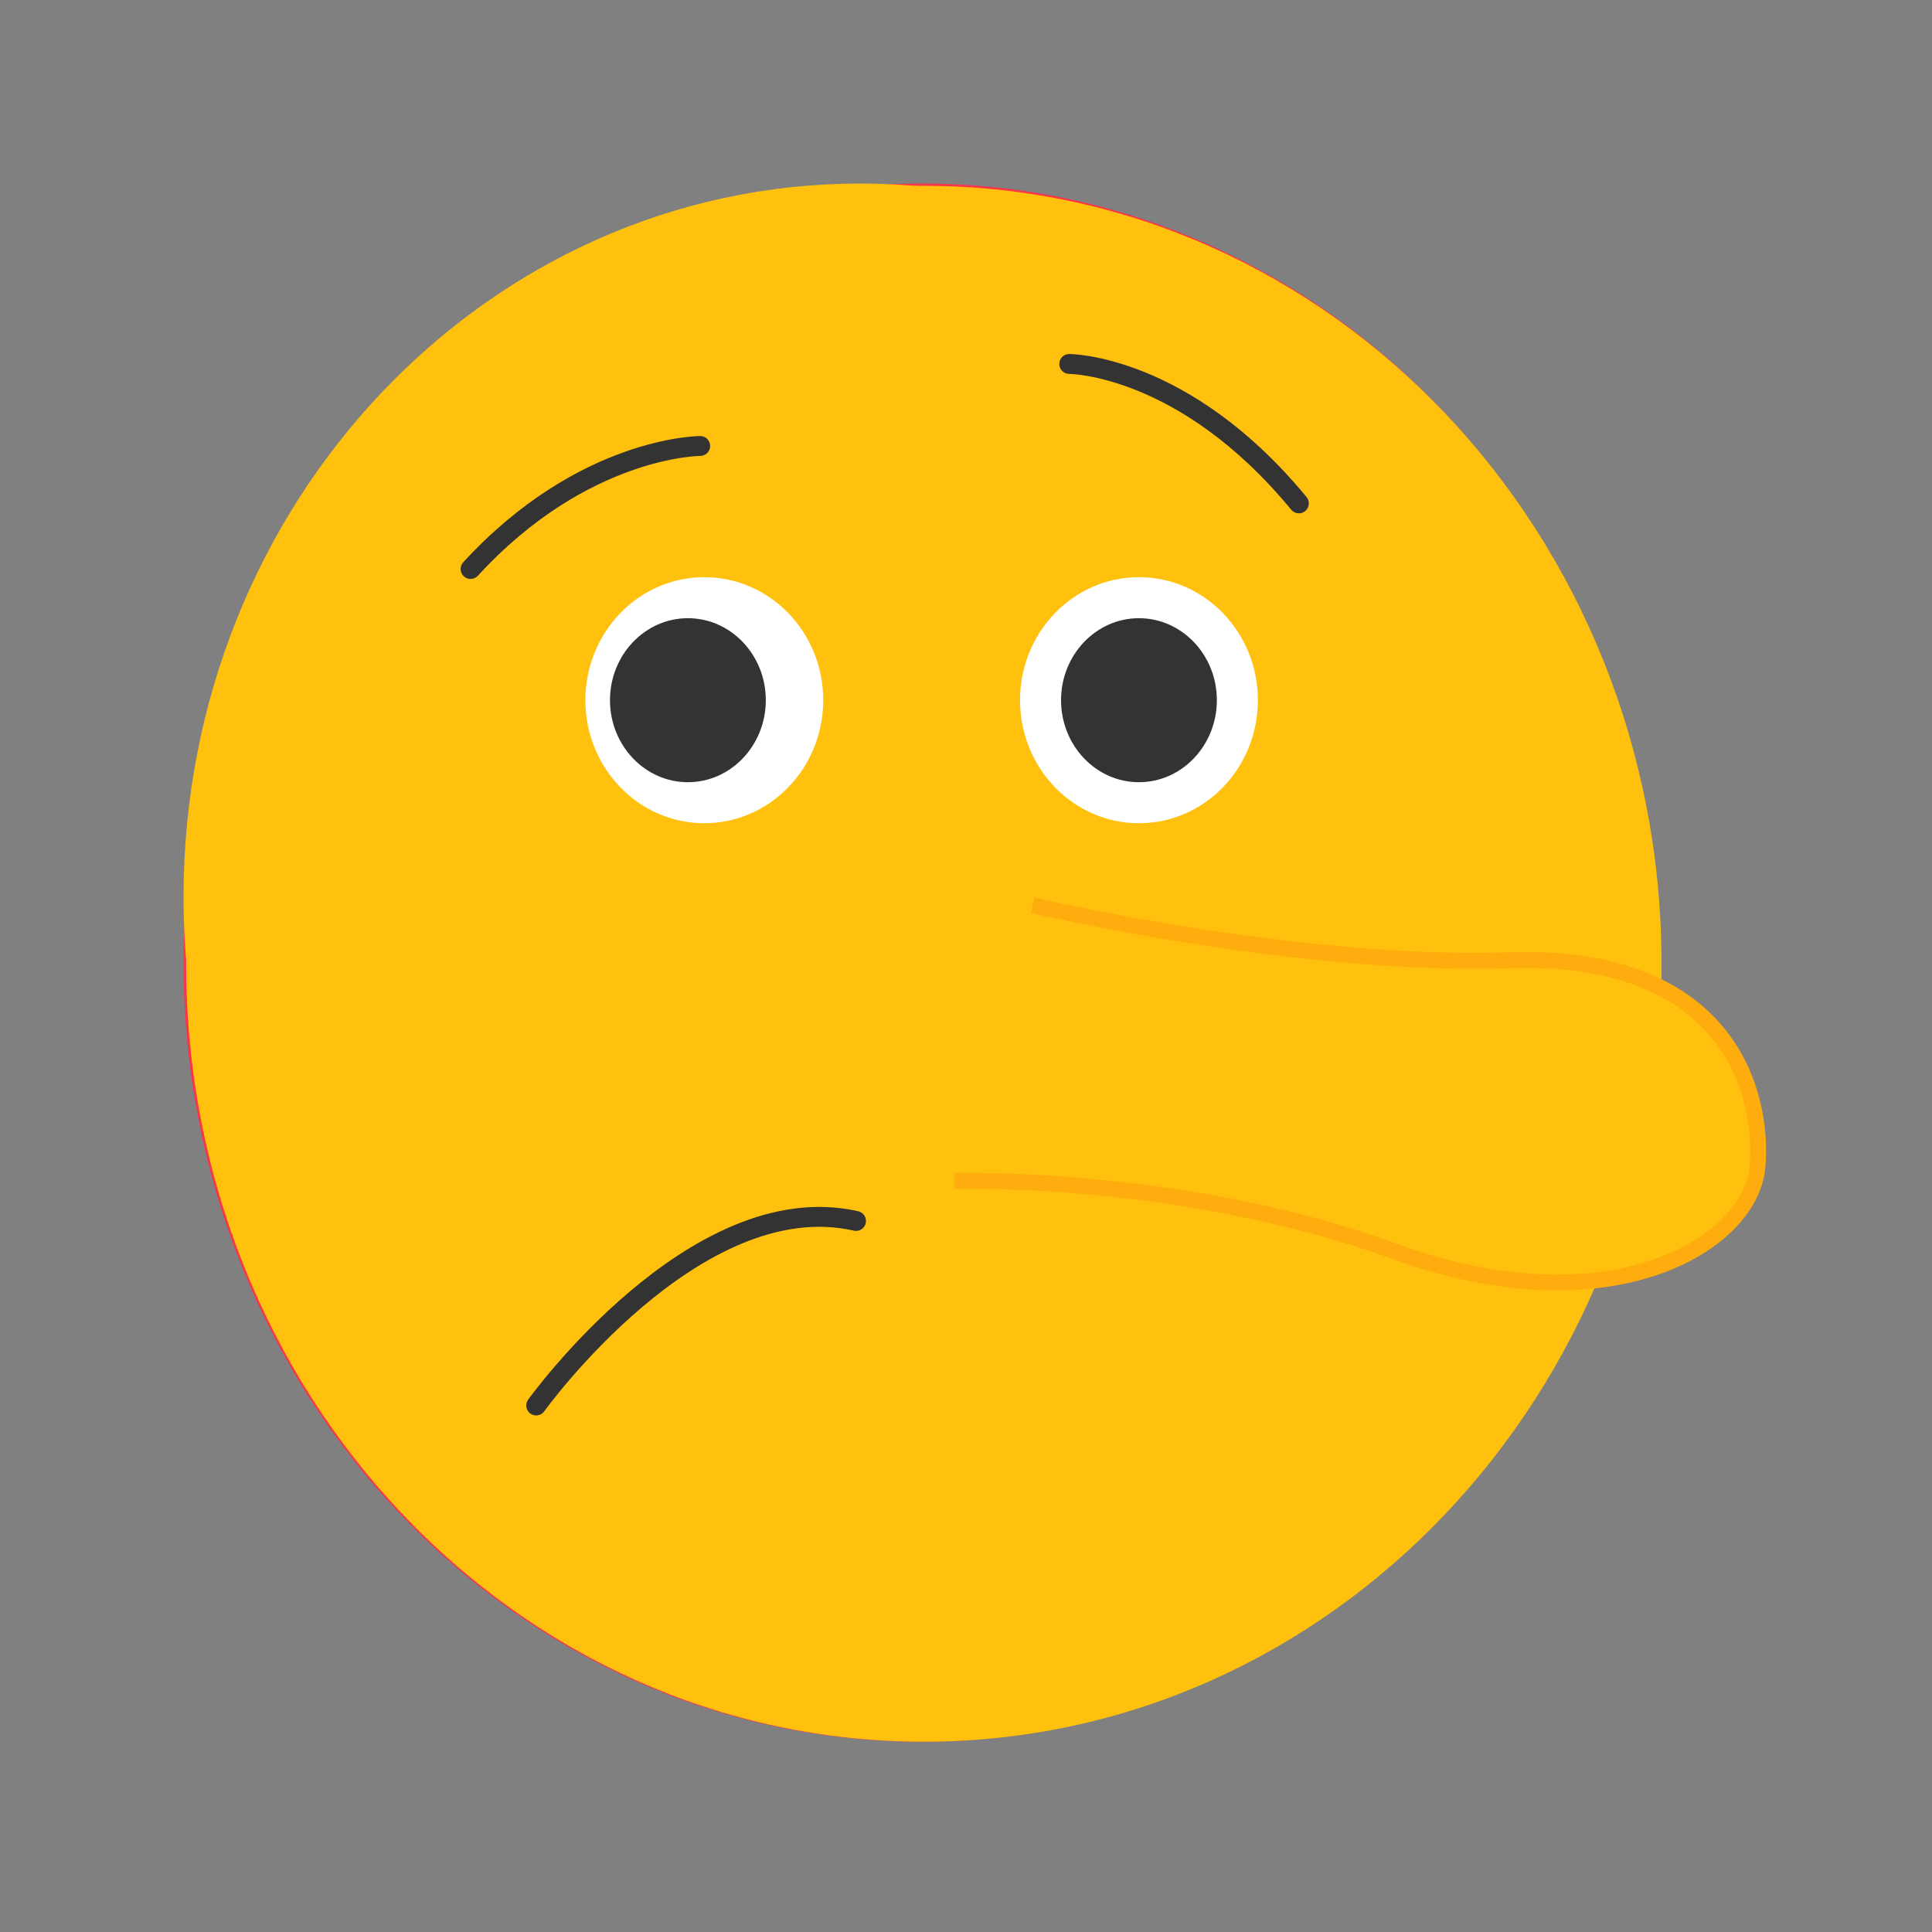 <?xml version="1.0" encoding="UTF-8"?>
<svg width="200px" height="200px" viewBox="0 0 200 200" version="1.1" xmlns="http://www.w3.org/2000/svg" xmlns:xlink="http://www.w3.org/1999/xlink">
    <rect x="0" y="0" width="200" height="200" fill="#808080" stroke="none"/>
    <!-- Generator: Sketch 49.2 (51160) - http://www.bohemiancoding.com/sketch -->
    <title>falso</title>
    <desc>Created with Sketch.</desc>
    <defs></defs>
    <g id="falso" stroke="none" stroke-width="1" fill="none" fill-rule="evenodd">
        <g id="Group" transform="translate(19, 19)">
            <ellipse id="Oval" fill="#FFFFFF" fill-rule="nonzero" cx="77.255" cy="87.443" rx="65.37" ry="68.766"></ellipse>
            <path d="M76.405,0 C34.202,0 0,36.099 0,80.651 C0,125.2 34.202,161.302 76.405,161.302 C118.613,161.302 152.812,125.2 152.812,80.651 C152.812,36.099 118.613,0 76.405,0 Z" id="Shape" fill="#FB3449" fill-rule="nonzero"></path>
            <polygon id="Shape" fill="#FFFFFF" fill-rule="nonzero" points="106.969 100.683 88.374 81.076 106.969 61.468 94.57 48.391 75.981 68.014 57.386 48.391 44.995 61.468 63.582 81.076 44.995 100.683 57.386 113.76 75.981 94.153 94.57 113.76"></polygon>
            <g fill-rule="nonzero" id="Shape">
                <path d="M152.999,80.767 C152.999,125.242 118.808,161.302 76.636,161.302 C34.462,161.302 0.271,125.244 0.271,80.767 C0.271,36.29 34.462,0.233 76.636,0.233 C118.808,0.235 152.999,36.29 152.999,80.767 Z" fill="#FFC10E"></path>
                <path d="M26.498,80.823 C26.498,110.021 48.942,133.69 76.629,133.69 C104.313,133.69 126.759,110.021 126.759,80.823 L26.498,80.823 Z" fill="#333333"></path>
                <path d="M48.754,101.75 C48.754,117.983 61.236,131.149 76.629,131.149 C92.022,131.149 104.503,117.983 104.503,101.75 L48.754,101.75 Z" fill="#CA2027"></path>
                <path d="M65.416,52.992 C65.416,59.978 60.045,65.639 53.423,65.639 C46.801,65.639 41.43,59.975 41.43,52.992 C41.43,46.008 46.801,40.344 53.423,40.344 C60.045,40.344 65.416,46.005 65.416,52.992 Z" fill="#333333"></path>
                <path d="M110.767,52.992 C110.767,59.978 105.396,65.639 98.771,65.639 C92.149,65.639 86.781,59.975 86.781,52.992 C86.781,46.008 92.152,40.344 98.771,40.344 C105.396,40.341 110.767,46.005 110.767,52.992 Z" fill="#333333"></path>
            </g>
            <path d="M140.078,73.859 C140.078,114.65 108.721,147.719 70.038,147.719 C31.357,147.719 0,114.65 0,73.859 C0,33.069 31.357,0 70.038,0 C108.721,0.002 140.078,33.069 140.078,73.859 Z" id="Shape" fill="#FFC10E" fill-rule="nonzero"></path>
            <path d="M66.219,53.484 C66.219,60.519 60.706,66.219 53.906,66.219 C47.109,66.219 41.599,60.516 41.599,53.484 C41.599,46.453 47.112,40.75 53.906,40.75 C60.706,40.747 66.219,46.45 66.219,53.484 Z" id="Shape" fill="#FFFFFF" fill-rule="nonzero"></path>
            <path d="M111.214,53.484 C111.214,60.519 105.698,66.219 98.902,66.219 C92.102,66.219 86.594,60.516 86.594,53.484 C86.594,46.453 92.105,40.75 98.902,40.75 C105.698,40.747 111.214,46.45 111.214,53.484 Z" id="Shape" fill="#FFFFFF" fill-rule="nonzero"></path>
            <path d="M60.276,53.484 C60.276,58.168 56.659,61.974 52.208,61.974 C47.76,61.974 44.146,58.168 44.146,53.484 C44.146,48.801 47.762,44.995 52.208,44.995 C56.659,44.995 60.276,48.801 60.276,53.484 Z" id="Shape" fill="#333333" fill-rule="nonzero"></path>
            <path d="M106.969,53.484 C106.969,58.168 103.35,61.974 98.901,61.974 C94.453,61.974 90.839,58.168 90.839,53.484 C90.839,48.801 94.453,44.995 98.901,44.995 C103.35,44.995 106.969,48.801 106.969,53.484 Z" id="Shape" fill="#333333" fill-rule="nonzero"></path>
            <path d="M53.484,27.167 C53.484,27.167 41.406,27.167 29.714,39.901" id="Shape" stroke="#333333" stroke-width="2.058" stroke-linecap="round" stroke-linejoin="round"></path>
            <path d="M91.688,18.677 C91.688,18.677 103.573,18.677 115.458,33.109" id="Shape" stroke="#333333" stroke-width="2.058" stroke-linecap="round" stroke-linejoin="round"></path>
            <path d="M36.505,126.495 C36.505,126.495 52.961,103.601 69.615,107.393" id="Shape" stroke="#333333" stroke-width="2.058" stroke-linecap="round" stroke-linejoin="round"></path>
            <path d="M87.894,74.708 C87.894,74.708 115.136,81.142 137.301,80.403 C159.466,79.664 163.624,93.667 162.93,101.777 C162.235,109.887 147.536,118.611 125.447,110.563 C103.353,102.518 79.802,103.252 79.802,103.252" id="Shape" stroke="#FFAD0E" stroke-width="1.646" fill="#FFC10E" fill-rule="nonzero"></path>
        </g>
    </g>
</svg>